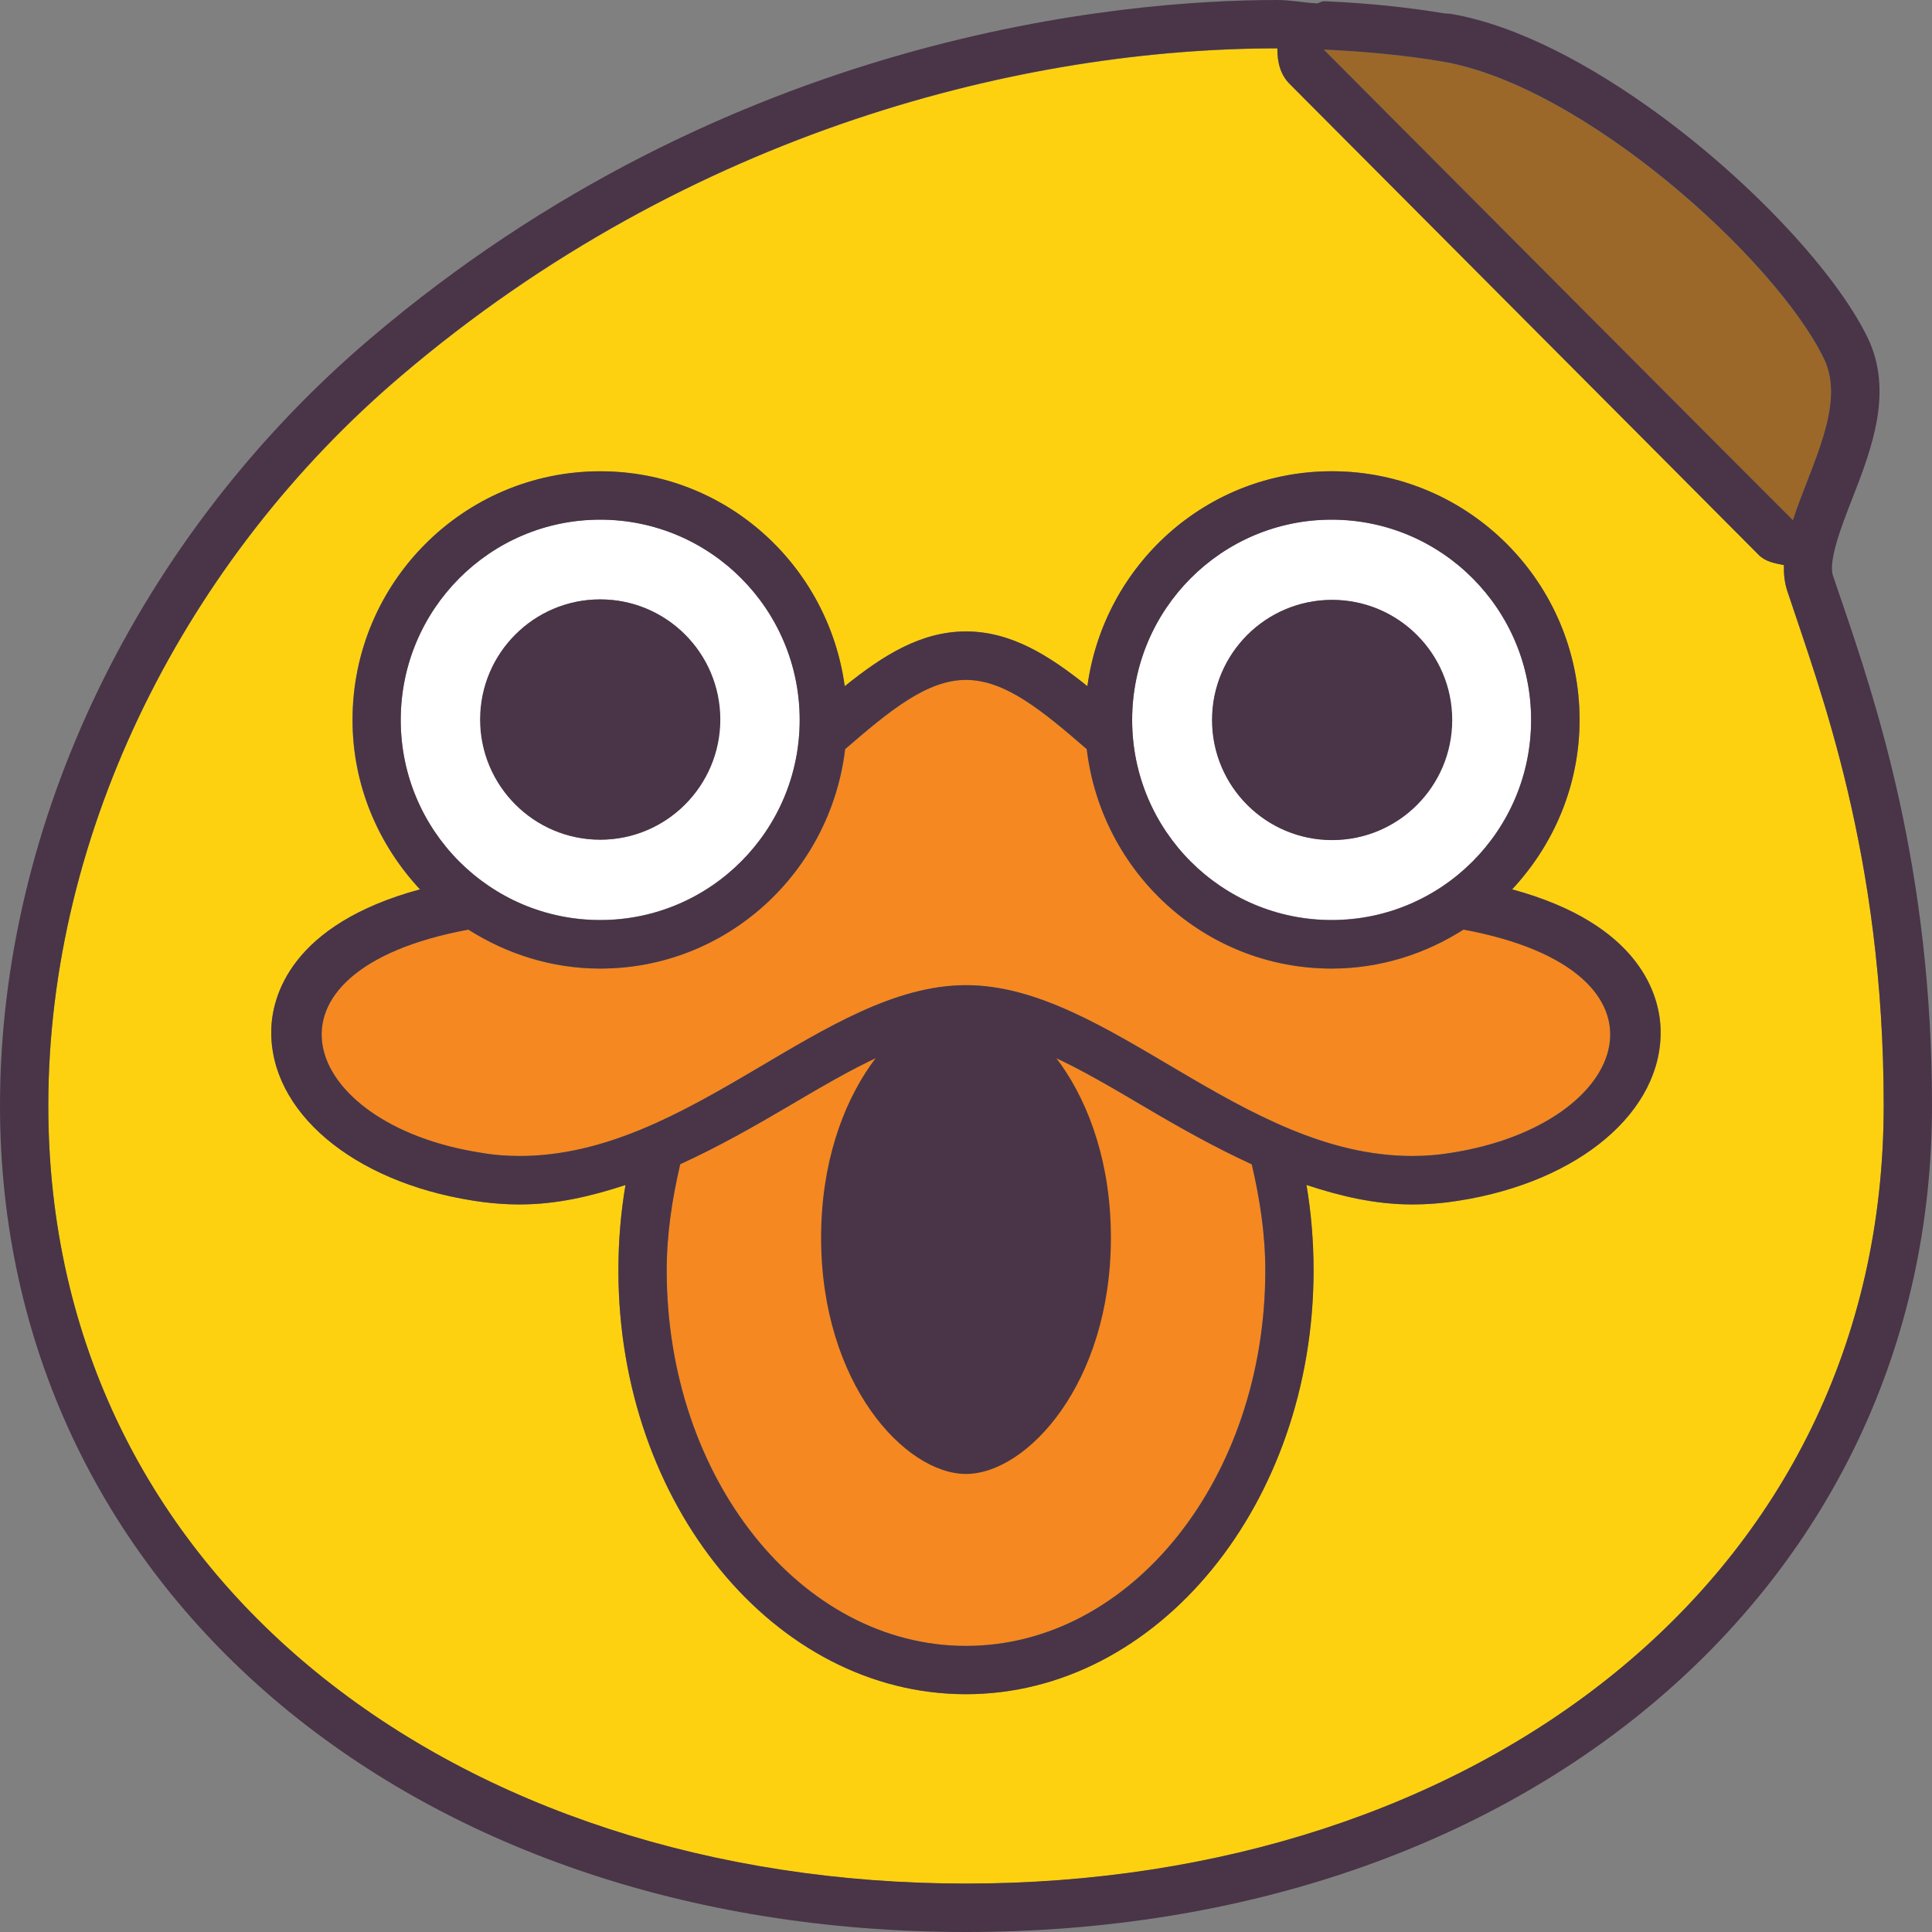 <?xml version="1.0" encoding="utf-8"?>
<!-- Generator: Adobe Illustrator 16.0.0, SVG Export Plug-In . SVG Version: 6.00 Build 0)  -->
<!DOCTYPE svg PUBLIC "-//W3C//DTD SVG 1.1//EN" "http://www.w3.org/Graphics/SVG/1.1/DTD/svg11.dtd">
<svg version="1.1" id="Layer_1" xmlns="http://www.w3.org/2000/svg" xmlns:xlink="http://www.w3.org/1999/xlink" x="0px" y="0px"
	 width="12px" height="12px" viewBox="0 0 12 12" enable-background="new 0 0 12 12" xml:space="preserve">
<rect x="0" y="0" width="12" height="12" fill="#808080" stroke="none"/>
<g>
	<path fill="#FED110" d="M10.272,2.792L8.01,0.521C7.951,0.462,7.933,0.382,7.935,0.301c-0.001,0-0.001,0-0.002,0
		c-1.547,0-3.638,0.498-5.443,2.036C1.157,3.471,0.3,5.157,0.3,6.867c0,2.954,2.552,4.833,5.7,4.833s5.7-1.879,5.7-4.833
		c0-1.558-0.395-2.58-0.599-3.197c-0.017-0.051-0.022-0.104-0.021-0.16c-0.057-0.012-0.115-0.021-0.157-0.064L10.272,2.792z
		 M9.063,7.458C8.965,7.474,8.868,7.481,8.771,7.481c-0.231,0-0.448-0.052-0.657-0.121c0.029,0.171,0.044,0.349,0.044,0.53
		c0,1.451-0.969,2.633-2.159,2.633S3.841,9.342,3.841,7.891c0-0.182,0.015-0.359,0.044-0.53C3.675,7.429,3.459,7.481,3.228,7.481
		c-0.095,0-0.193-0.008-0.292-0.024c-0.748-0.118-1.262-0.555-1.251-1.06C1.689,6.19,1.805,5.742,2.608,5.524
		C2.35,5.248,2.189,4.879,2.189,4.472c0-0.853,0.69-1.544,1.539-1.544c0.778,0,1.415,0.582,1.518,1.335
		C5.49,4.066,5.724,3.922,6,3.922c0.276,0,0.51,0.144,0.754,0.34c0.103-0.753,0.74-1.335,1.518-1.335
		c0.849,0,1.539,0.692,1.539,1.544c0,0.408-0.161,0.776-0.419,1.053c0.803,0.217,0.918,0.666,0.923,0.873
		C10.326,6.903,9.812,7.339,9.063,7.458z"/>
	<path fill="#493547" d="M11.67,2.349c0.017,0.171-0.022,0.344-0.077,0.509C11.648,2.693,11.687,2.521,11.67,2.349z"/>
	<path fill="#493547" d="M10.309,0.714C9.888,0.406,9.43,0.159,9.014,0.086C9,0.084,8.983,0.085,8.97,0.083
		c0.014,0.002,0.031,0.002,0.044,0.004C9.43,0.159,9.888,0.407,10.309,0.714z"/>
	<path fill="#F58821" d="M6,10.223c1.027,0,1.859-1.043,1.859-2.332c0-0.23-0.035-0.449-0.084-0.66
		C7.539,7.124,7.315,6.996,7.105,6.873C6.712,6.641,6.34,6.42,6,6.42c-0.34,0-0.712,0.221-1.106,0.453
		C4.685,6.996,4.46,7.124,4.225,7.231c-0.049,0.21-0.084,0.429-0.084,0.66C4.141,9.18,4.973,10.223,6,10.223z M6,6.424
		c0.376,0,0.598,0.558,0.598,1.467c0,0.909-0.222,1.07-0.598,1.07S5.493,8.8,5.493,7.891C5.493,6.981,5.624,6.424,6,6.424z"/>
	<path fill="#493547" d="M6,9.155c0.376,0,0.9-0.559,0.9-1.468C6.9,6.778,6.375,6.22,6,6.22S5.1,6.778,5.1,7.687
		C5.1,8.597,5.624,9.155,6,9.155z"/>
	<path fill="#F58821" d="M6.75,4.653C6.47,4.41,6.24,4.223,6,4.223s-0.47,0.188-0.75,0.43C5.158,5.418,4.515,6.016,3.728,6.016
		c-0.302,0-0.582-0.091-0.819-0.242C1.517,6.032,1.864,6.984,2.983,7.16C3.065,7.174,3.147,7.18,3.228,7.18
		c1.06,0,1.889-1.061,2.772-1.061c0.883,0,1.712,1.061,2.772,1.061c0.08,0,0.162-0.006,0.245-0.021
		c1.119-0.175,1.466-1.128,0.074-1.386C8.853,5.925,8.573,6.016,8.271,6.016C7.484,6.016,6.841,5.418,6.75,4.653z"/>
	<path fill="#FFFFFF" d="M8.271,5.714c0.684,0,1.239-0.557,1.239-1.243c0-0.687-0.555-1.244-1.239-1.244S7.032,3.785,7.032,4.472
		C7.032,5.158,7.587,5.714,8.271,5.714z M8.274,3.726c0.41,0,0.743,0.333,0.743,0.746S8.684,5.217,8.274,5.217
		c-0.411,0-0.744-0.333-0.744-0.746S7.863,3.726,8.274,3.726z"/>
	<circle fill="#493547" cx="8.274" cy="4.472" r="0.746"/>
	<path fill="#FFFFFF" d="M3.728,5.714c0.684,0,1.239-0.557,1.239-1.243c0-0.687-0.555-1.244-1.239-1.244S2.489,3.785,2.489,4.472
		C2.489,5.158,3.044,5.714,3.728,5.714z M3.728,3.723c0.411,0,0.743,0.334,0.743,0.746c0,0.413-0.332,0.747-0.743,0.747
		S2.985,4.881,2.985,4.469C2.985,4.057,3.317,3.723,3.728,3.723z"/>
	<circle fill="#493547" cx="3.728" cy="4.469" r="0.746"/>
	<path fill="#9B6829" d="M11.328,2.227c-0.302-0.619-1.492-1.692-2.365-1.843C8.74,0.345,8.49,0.32,8.222,0.309
		c1.056,1.061,2.641,2.651,2.914,2.923C11.246,2.89,11.468,2.512,11.328,2.227z"/>
	<g>
		<path fill="#493547" d="M11.439,3.734l-0.054-0.158c-0.03-0.093,0.052-0.306,0.119-0.477c0.03-0.078,0.062-0.159,0.089-0.241
			c0.055-0.166,0.094-0.338,0.077-0.509c-0.008-0.085-0.03-0.171-0.072-0.256c-0.191-0.391-0.702-0.947-1.29-1.379
			C9.888,0.407,9.43,0.159,9.014,0.087C9.001,0.085,8.983,0.085,8.97,0.083C8.748,0.046,8.504,0.02,8.235,0.008
			c-0.005,0-0.009,0-0.013,0c-0.015,0-0.026,0.01-0.041,0.013C8.095,0.017,8.021,0,7.932,0C6.98,0,4.526,0.206,2.295,2.107
			C0.858,3.332,0,5.111,0,6.867C0,9.841,2.523,12,6,12c3.476,0,6-2.159,6-5.133C12,5.387,11.649,4.352,11.439,3.734z M8.963,0.383
			c0.873,0.151,2.063,1.224,2.365,1.843c0.14,0.285-0.082,0.664-0.192,1.005c-0.273-0.272-1.858-1.863-2.914-2.923
			C8.49,0.32,8.74,0.345,8.963,0.383z M6,11.699c-3.148,0-5.7-1.879-5.7-4.833c0-1.71,0.857-3.396,2.189-4.53
			c1.805-1.538,3.896-2.036,5.443-2.036c0.001,0,0.001,0,0.002,0C7.933,0.382,7.951,0.462,8.01,0.521l2.262,2.271l0.651,0.654
			c0.042,0.043,0.101,0.053,0.157,0.064c-0.001,0.056,0.004,0.109,0.021,0.16C11.305,4.287,11.7,5.309,11.7,6.867
			C11.7,9.82,9.148,11.699,6,11.699z"/>
		<path fill="#493547" d="M9.392,5.524c0.258-0.276,0.419-0.645,0.419-1.053c0-0.853-0.69-1.544-1.539-1.544
			c-0.778,0-1.415,0.582-1.518,1.335C6.51,4.066,6.276,3.922,6,3.922c-0.276,0-0.51,0.144-0.753,0.34
			c-0.103-0.753-0.74-1.335-1.518-1.335c-0.849,0-1.539,0.692-1.539,1.544c0,0.408,0.161,0.776,0.419,1.053
			C1.805,5.742,1.689,6.19,1.685,6.397c-0.011,0.505,0.503,0.942,1.251,1.06c0.099,0.016,0.197,0.024,0.292,0.024
			c0.232,0,0.448-0.052,0.657-0.121c-0.029,0.171-0.044,0.349-0.044,0.53c0,1.451,0.969,2.633,2.159,2.633s2.159-1.182,2.159-2.633
			c0-0.182-0.015-0.359-0.044-0.53C8.324,7.429,8.54,7.481,8.771,7.481c0.096,0,0.193-0.008,0.292-0.024
			c0.748-0.118,1.262-0.555,1.251-1.06C10.31,6.19,10.194,5.742,9.392,5.524z M8.271,3.228c0.684,0,1.239,0.557,1.239,1.244
			c0,0.686-0.555,1.243-1.239,1.243S7.032,5.158,7.032,4.472C7.032,3.785,7.587,3.228,8.271,3.228z M2.489,4.472
			c0-0.687,0.555-1.244,1.239-1.244s1.239,0.557,1.239,1.244c0,0.686-0.555,1.243-1.239,1.243S2.489,5.158,2.489,4.472z
			 M7.859,7.891c0,1.289-0.832,2.332-1.859,2.332c-1.027,0-1.859-1.043-1.859-2.332c0-0.23,0.035-0.449,0.084-0.66
			C4.46,7.124,4.685,6.996,4.894,6.873C5.288,6.641,5.66,6.42,6,6.42c0.34,0,0.712,0.221,1.106,0.453
			c0.209,0.124,0.434,0.251,0.669,0.359C7.824,7.442,7.859,7.661,7.859,7.891z M9.017,7.16C8.934,7.174,8.852,7.18,8.771,7.18
			C7.712,7.18,6.883,6.119,6,6.119c-0.883,0-1.712,1.061-2.772,1.061c-0.08,0-0.162-0.006-0.245-0.021
			C1.864,6.984,1.517,6.032,2.909,5.774c0.238,0.151,0.518,0.242,0.819,0.242c0.787,0,1.43-0.598,1.521-1.363
			C5.53,4.41,5.759,4.223,6,4.223S6.47,4.41,6.75,4.653c0.091,0.766,0.734,1.363,1.521,1.363c0.302,0,0.582-0.091,0.819-0.242
			C10.482,6.032,10.135,6.984,9.017,7.16z"/>
	</g>
</g>
</svg>
